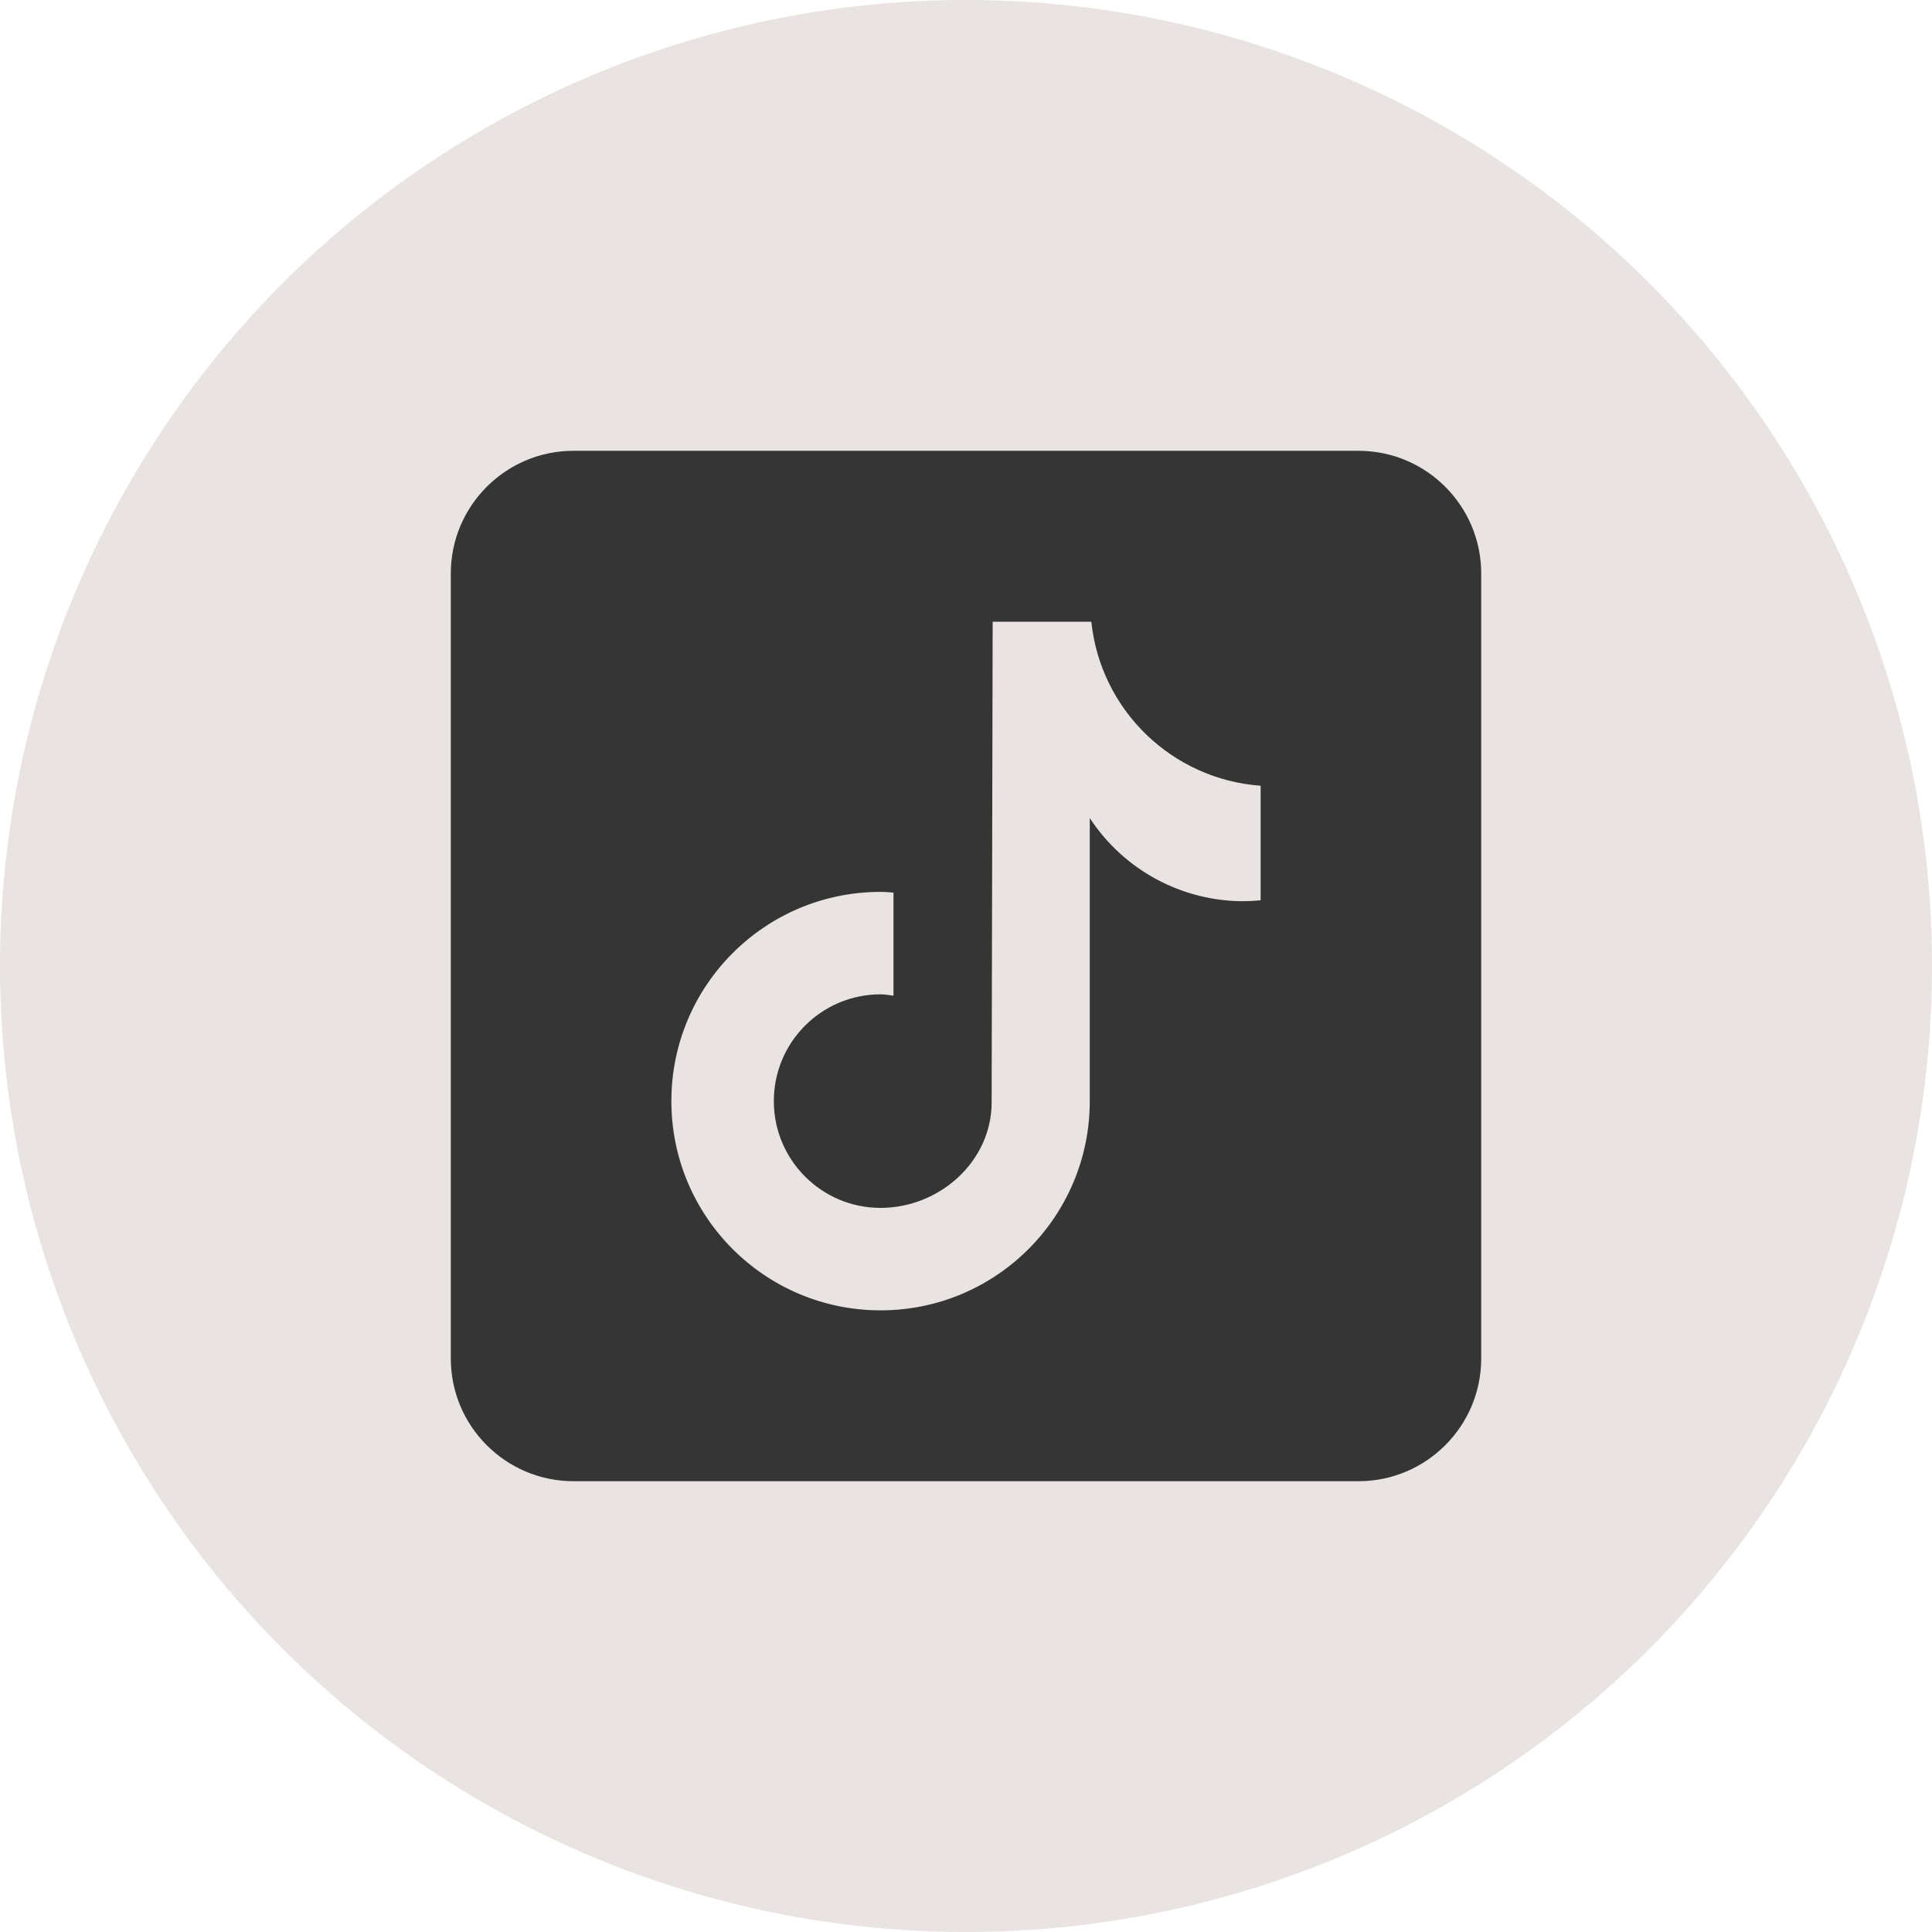 <svg width="30" height="30" viewBox="0 0 30 30" fill="none" xmlns="http://www.w3.org/2000/svg">
<circle cx="15" cy="15" r="15" fill="#E9E3E2"/>
<path d="M21.095 7H8.905C7.854 7 7 7.854 7 8.905V21.095C7 22.146 7.854 23 8.905 23H21.095C22.146 23 23 22.146 23 21.095V8.905C23 7.854 22.146 7 21.095 7ZM19.573 13.98C19.486 13.989 19.398 13.993 19.31 13.994C18.348 13.994 17.45 13.509 16.922 12.703V17.098C16.922 18.892 15.468 20.347 13.673 20.347C11.879 20.347 10.425 18.892 10.425 17.098C10.425 15.303 11.879 13.849 13.673 13.849C13.741 13.849 13.808 13.856 13.874 13.86V15.461C13.808 15.453 13.742 15.44 13.673 15.44C12.757 15.44 12.016 16.183 12.016 17.098C12.016 18.013 12.758 18.756 13.673 18.756C14.589 18.756 15.398 18.034 15.398 17.118L15.414 9.654H16.946C17.09 11.027 18.197 12.1 19.575 12.201V13.98" fill="#353536"/>
</svg>
